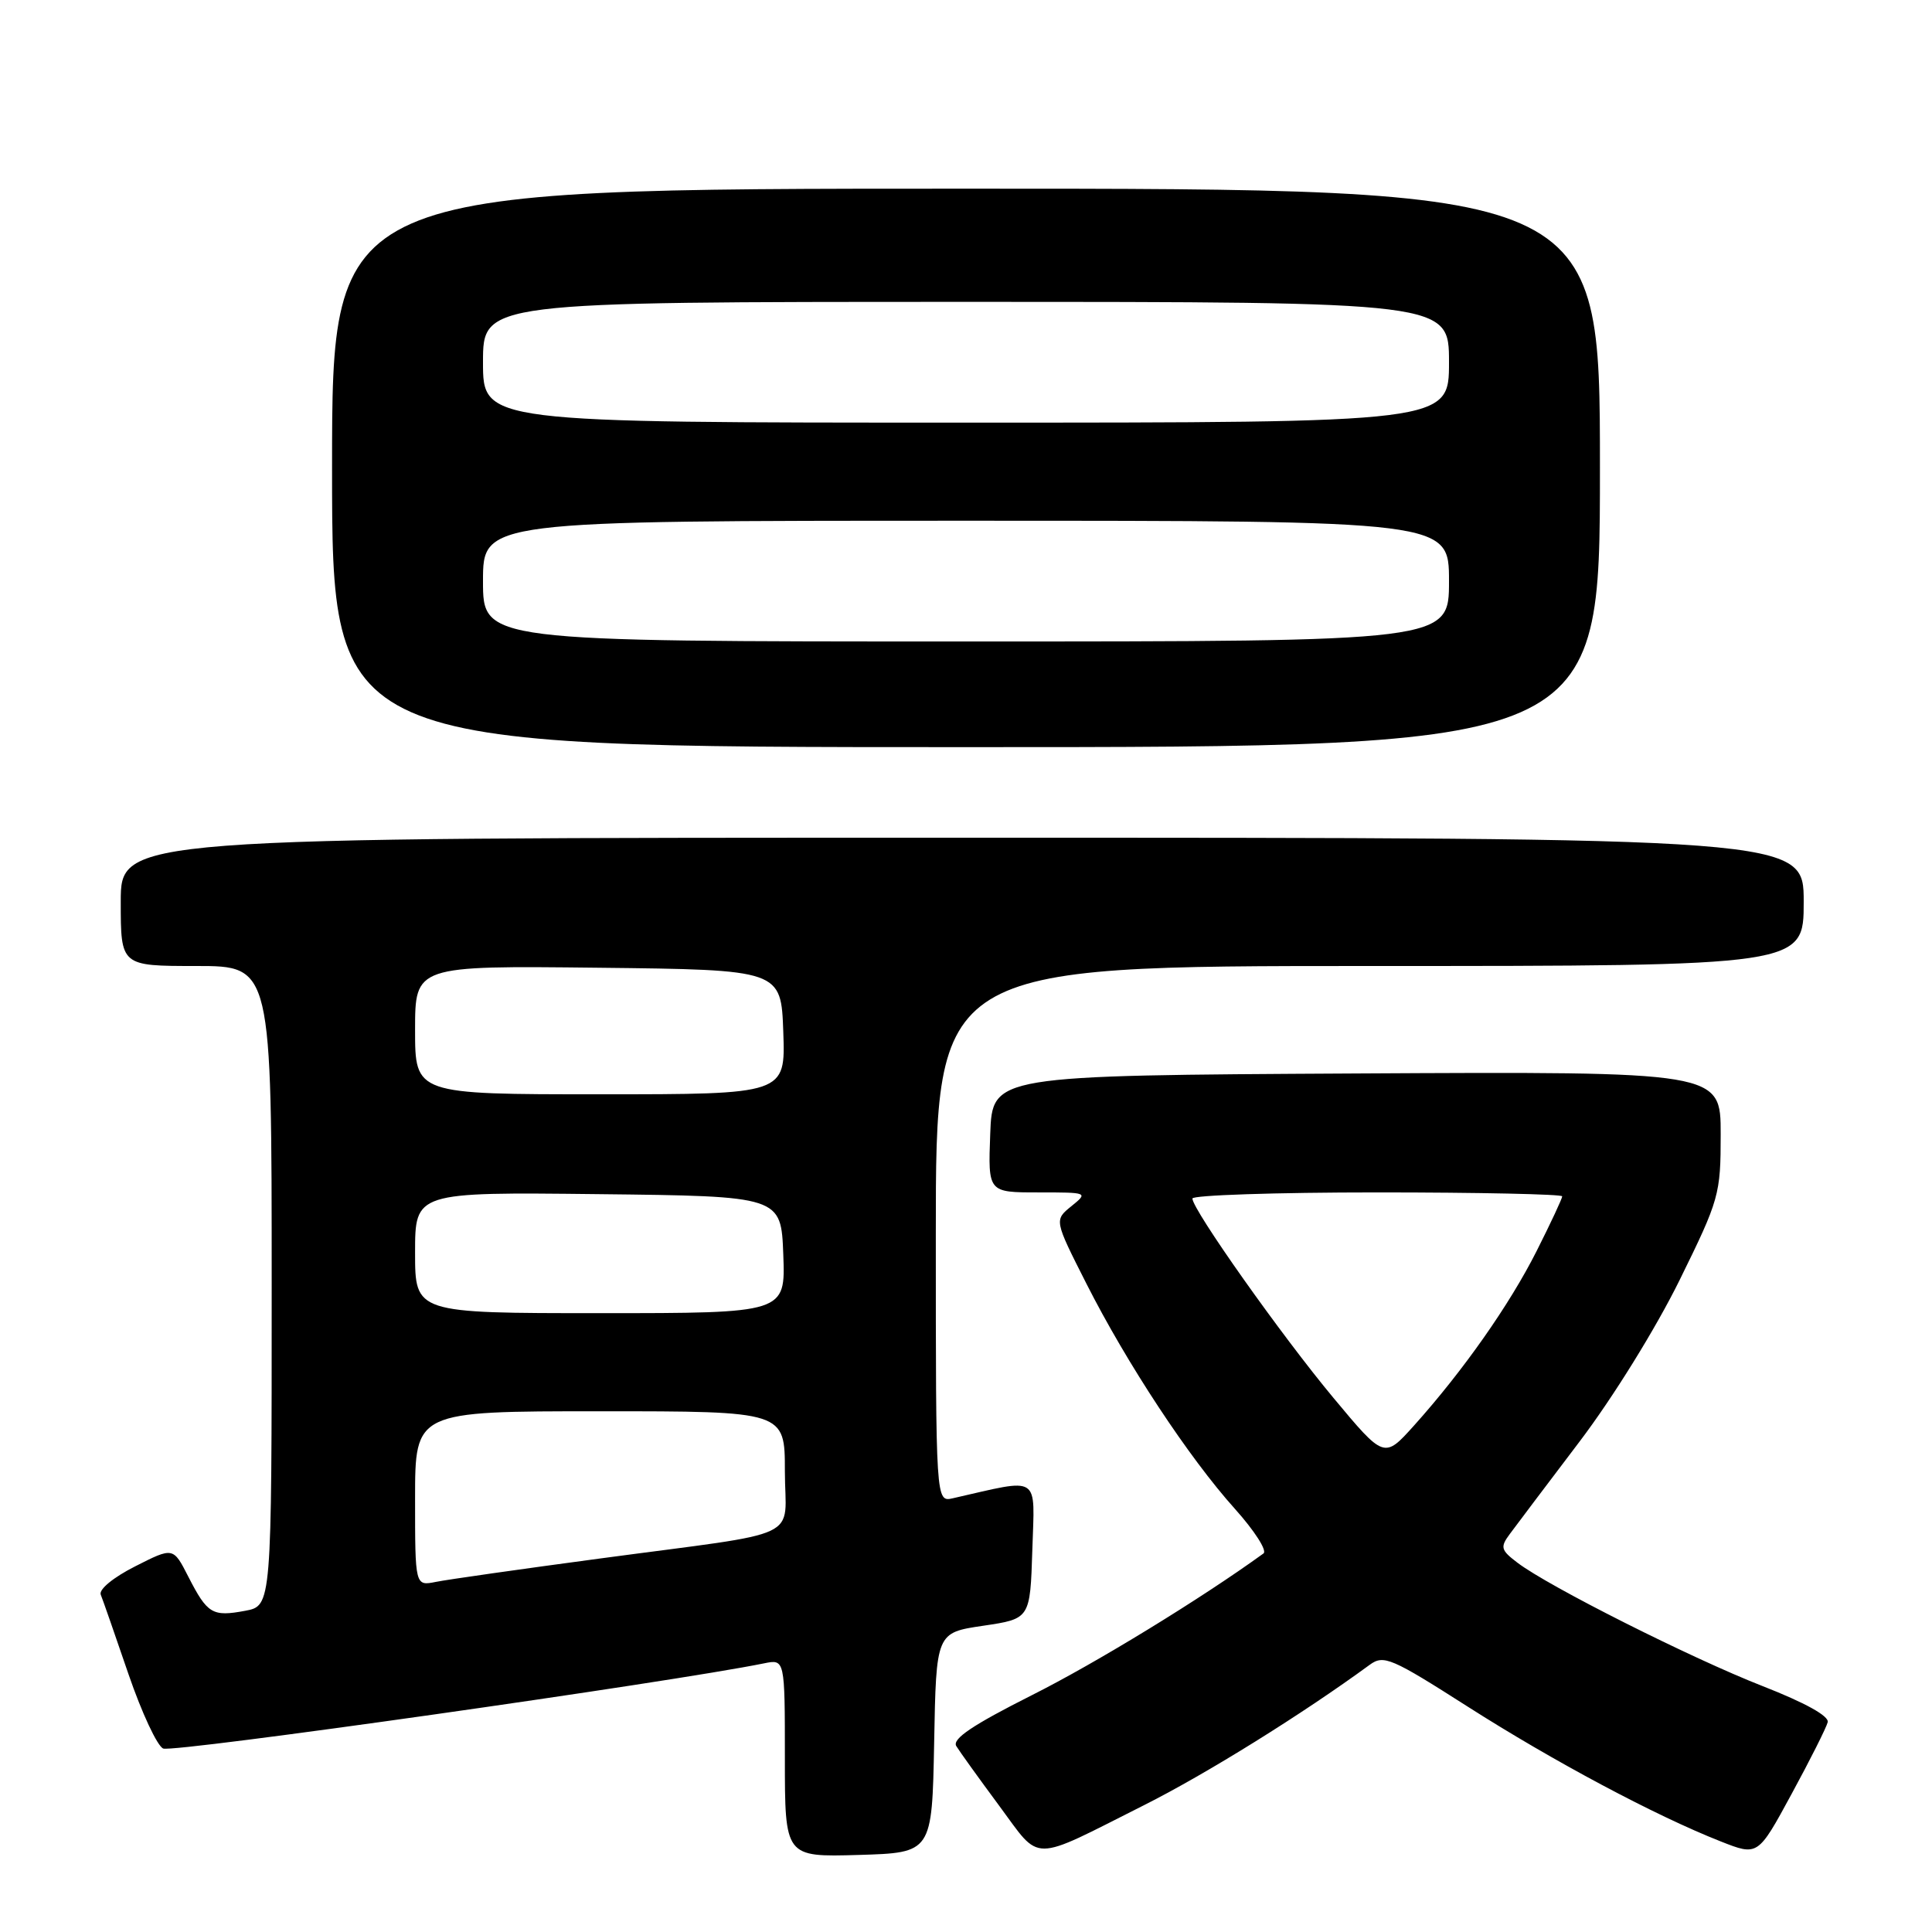 <?xml version="1.0" encoding="UTF-8" standalone="no"?>
<!DOCTYPE svg PUBLIC "-//W3C//DTD SVG 1.1//EN" "http://www.w3.org/Graphics/SVG/1.1/DTD/svg11.dtd" >
<svg xmlns="http://www.w3.org/2000/svg" xmlns:xlink="http://www.w3.org/1999/xlink" version="1.1" viewBox="0 0 256 256">
 <g >
 <path fill="currentColor"
d=" M 123.78 230.92 C 124.05 216.34 124.05 216.34 130.28 215.42 C 136.50 214.50 136.50 214.50 136.79 205.35 C 137.10 195.27 138.01 195.86 126.25 198.53 C 124.00 199.04 124.00 199.04 124.00 163.52 C 124.00 128.00 124.00 128.00 181.50 128.00 C 239.00 128.00 239.00 128.00 239.00 119.50 C 239.00 111.00 239.00 111.00 127.50 111.00 C 16.00 111.00 16.00 111.00 16.00 119.50 C 16.00 128.00 16.00 128.00 26.00 128.00 C 36.00 128.00 36.00 128.00 36.00 170.39 C 36.00 212.78 36.00 212.78 32.48 213.44 C 28.14 214.25 27.48 213.85 24.96 208.93 C 22.95 204.99 22.95 204.99 17.91 207.55 C 15.02 209.01 13.07 210.61 13.35 211.30 C 13.62 211.96 15.27 216.70 17.02 221.82 C 18.78 226.95 20.85 231.39 21.63 231.69 C 23.08 232.25 88.83 222.93 101.25 220.40 C 104.00 219.84 104.00 219.84 104.00 232.96 C 104.00 246.07 104.00 246.07 113.75 245.79 C 123.50 245.50 123.50 245.50 123.78 230.92 Z  M 151.62 239.18 C 159.87 235.03 172.58 227.12 181.50 220.59 C 183.35 219.24 184.35 219.67 194.50 226.15 C 205.83 233.38 219.37 240.60 228.01 244.00 C 232.93 245.94 232.93 245.94 237.39 237.72 C 239.85 233.20 242.00 228.92 242.18 228.20 C 242.38 227.39 239.19 225.62 233.56 223.42 C 224.12 219.73 205.17 210.20 201.06 207.06 C 198.86 205.39 198.76 205.01 200.06 203.26 C 200.85 202.18 205.01 196.68 209.29 191.03 C 213.75 185.15 219.41 176.00 222.54 169.65 C 227.82 158.92 228.00 158.28 228.00 150.27 C 228.00 141.98 228.00 141.98 179.75 142.24 C 131.50 142.50 131.50 142.50 131.21 150.25 C 130.92 158.00 130.92 158.00 137.57 158.00 C 144.18 158.00 144.21 158.01 141.96 159.83 C 139.69 161.67 139.69 161.67 143.95 170.08 C 149.32 180.69 157.55 193.17 163.64 199.94 C 166.22 202.82 167.93 205.47 167.42 205.84 C 159.14 211.84 145.24 220.35 136.71 224.63 C 128.89 228.57 126.15 230.41 126.71 231.36 C 127.15 232.08 129.70 235.63 132.39 239.26 C 138.02 246.85 136.36 246.86 151.62 239.18 Z  M 212.00 62.00 C 212.00 25.00 212.00 25.00 128.00 25.00 C 44.00 25.00 44.00 25.00 44.00 62.00 C 44.00 99.00 44.00 99.00 128.00 99.00 C 212.00 99.00 212.00 99.00 212.00 62.00 Z  M 55.00 198.58 C 55.00 187.00 55.00 187.00 79.50 187.00 C 104.00 187.00 104.00 187.00 104.00 194.92 C 104.00 204.27 107.08 202.81 79.50 206.51 C 69.05 207.91 59.26 209.30 57.75 209.61 C 55.00 210.16 55.00 210.16 55.00 198.58 Z  M 55.00 165.98 C 55.00 157.96 55.00 157.96 79.25 158.23 C 103.50 158.50 103.50 158.50 103.79 166.25 C 104.08 174.00 104.08 174.00 79.54 174.00 C 55.00 174.00 55.00 174.00 55.00 165.98 Z  M 55.00 136.48 C 55.00 127.96 55.00 127.96 79.25 128.23 C 103.50 128.50 103.50 128.50 103.79 136.75 C 104.08 145.00 104.08 145.00 79.54 145.00 C 55.00 145.00 55.00 145.00 55.00 136.48 Z  M 176.70 185.24 C 169.85 177.03 158.00 160.28 158.00 158.81 C 158.00 158.37 169.03 158.00 182.50 158.00 C 195.97 158.00 207.00 158.24 207.00 158.52 C 207.00 158.81 205.47 162.08 203.61 165.77 C 200.02 172.89 193.89 181.62 187.36 188.90 C 183.41 193.29 183.41 193.29 176.70 185.24 Z  M 64.00 77.00 C 64.00 69.00 64.00 69.00 128.00 69.00 C 192.00 69.00 192.00 69.00 192.00 77.00 C 192.00 85.00 192.00 85.00 128.00 85.00 C 64.00 85.00 64.00 85.00 64.00 77.00 Z  M 64.00 48.00 C 64.00 40.00 64.00 40.00 128.00 40.00 C 192.00 40.00 192.00 40.00 192.00 48.00 C 192.00 56.00 192.00 56.00 128.00 56.00 C 64.00 56.00 64.00 56.00 64.00 48.00 Z "/>
</g>
</svg>